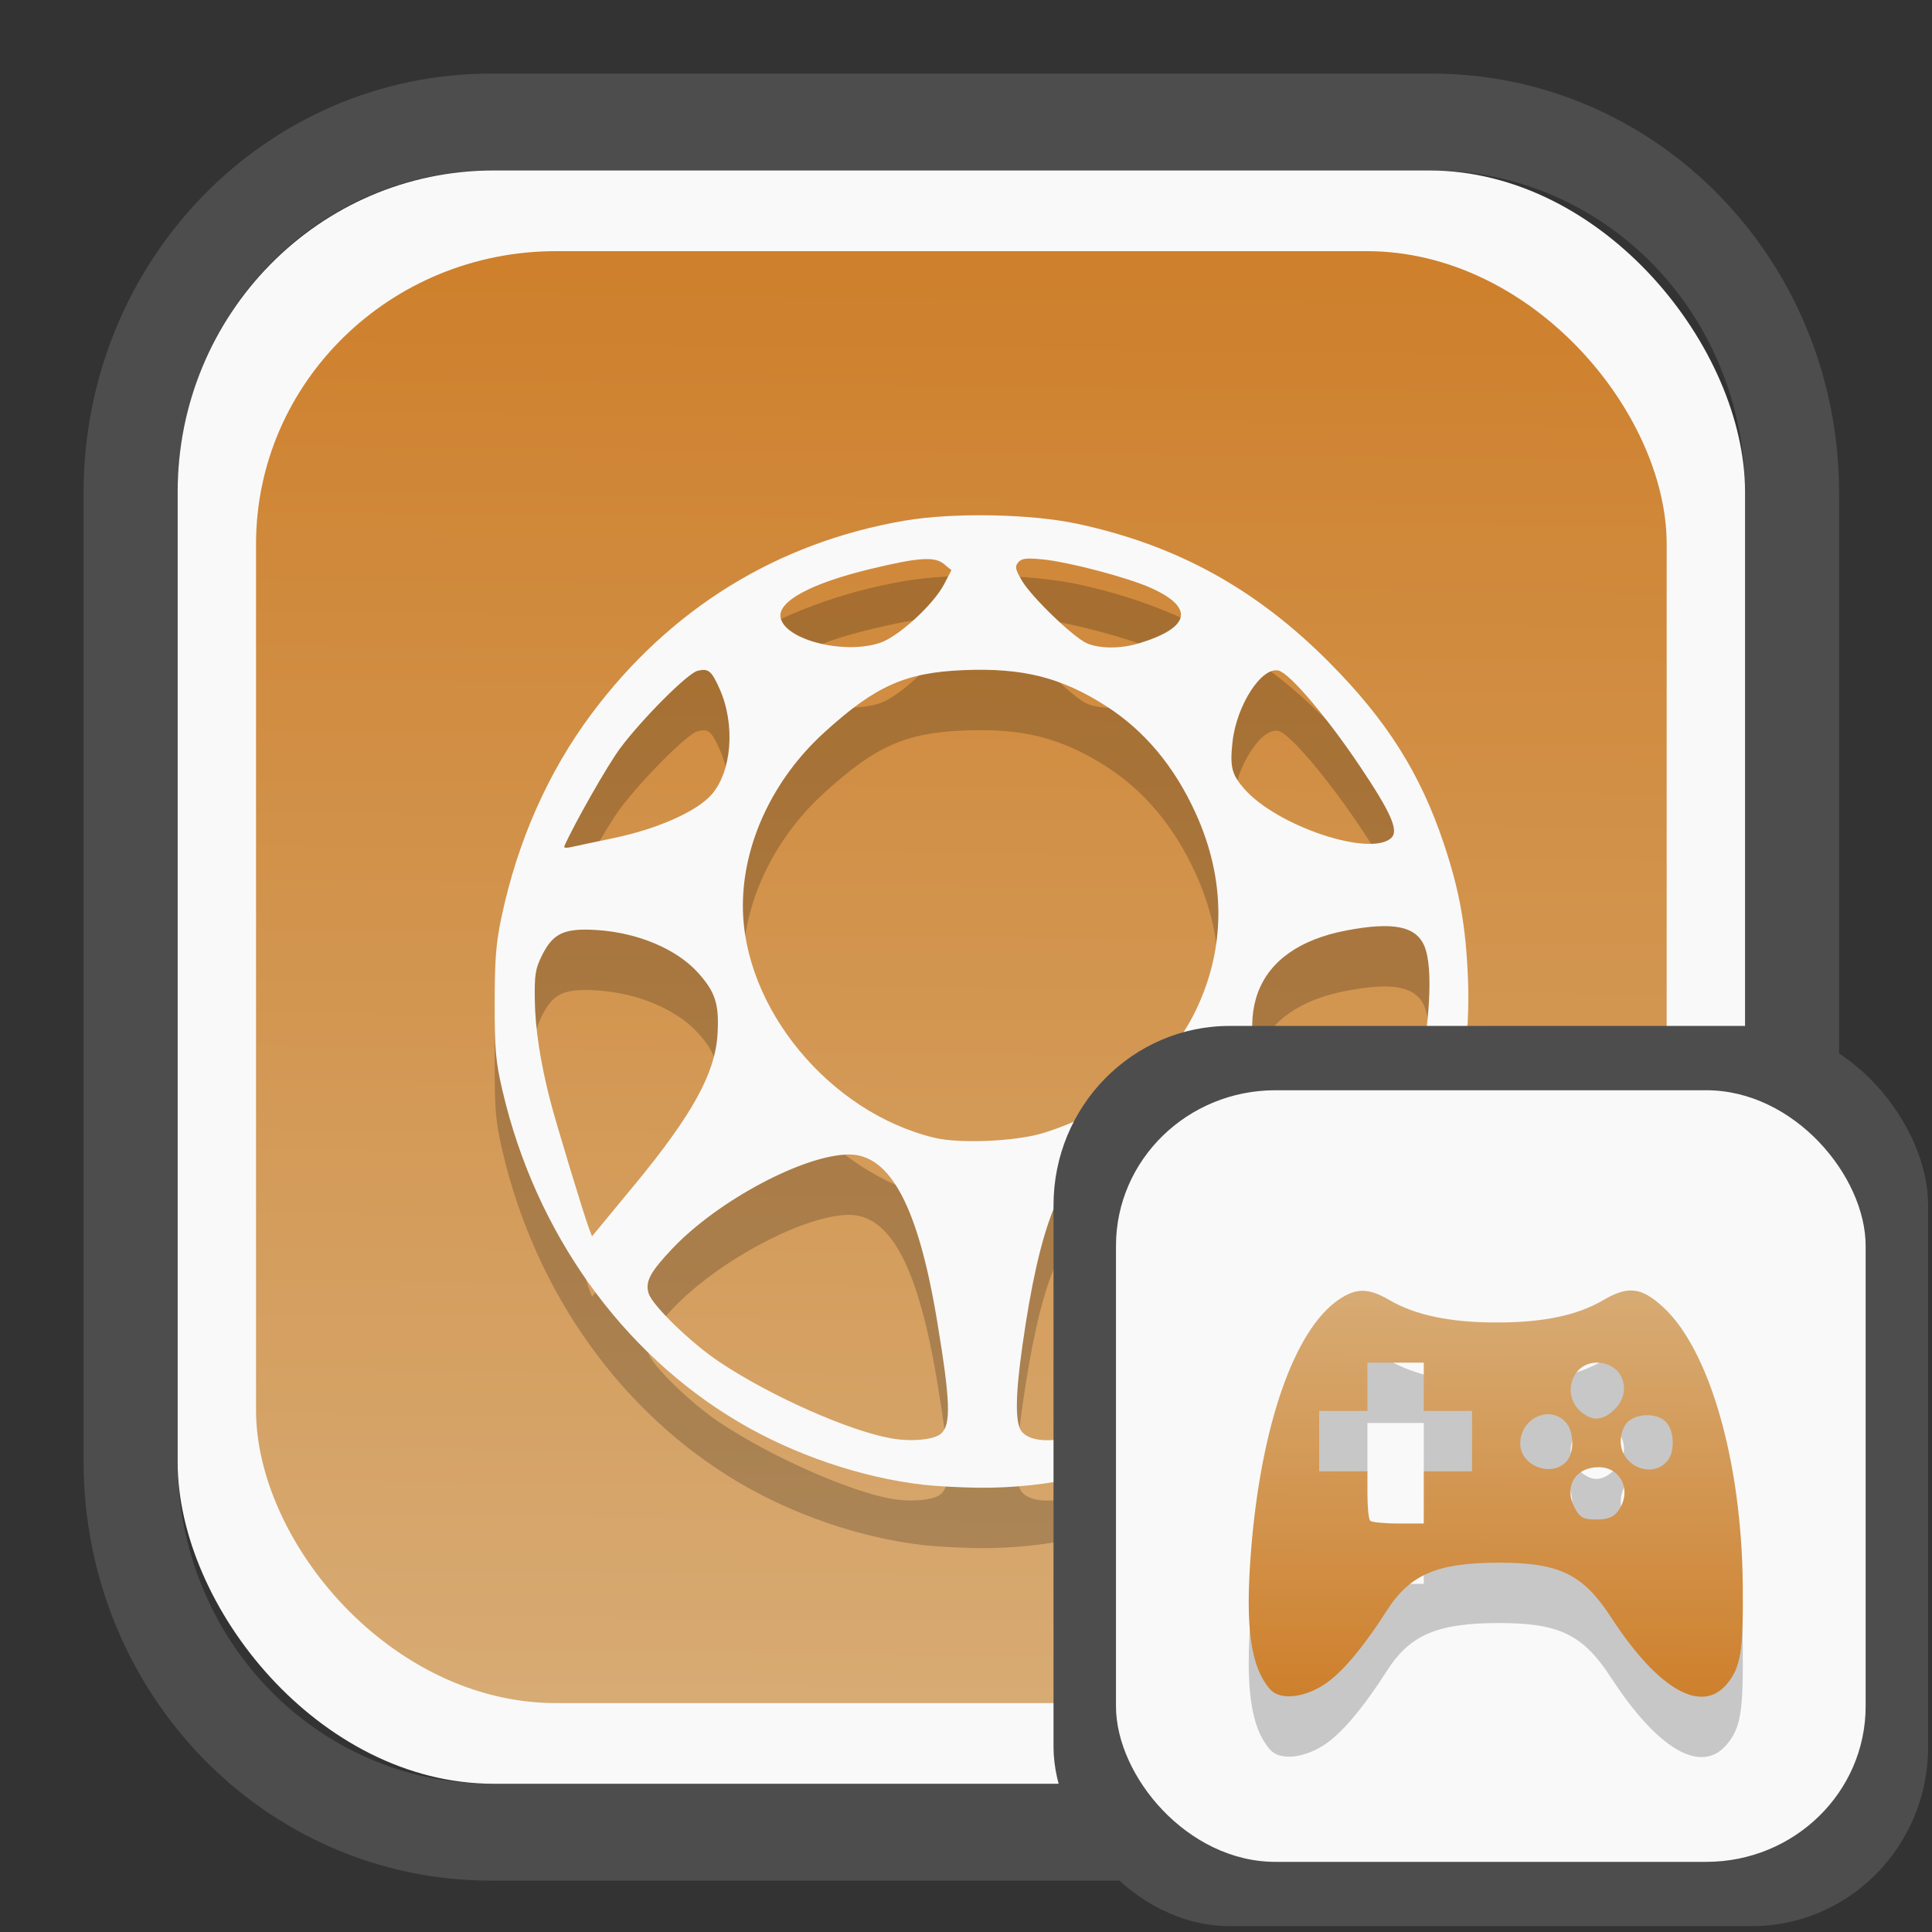 <?xml version="1.0" encoding="UTF-8" standalone="no"?>
<svg
   width="64"
   height="64"
   version="1.1"
   id="svg73"
   sodipodi:docname="system-software-install.svg"
   inkscape:version="1.3.2 (091e20ef0f, 2023-11-25)"
   xmlns:inkscape="http://www.inkscape.org/namespaces/inkscape"
   xmlns:sodipodi="http://sodipodi.sourceforge.net/DTD/sodipodi-0.dtd"
   xmlns:xlink="http://www.w3.org/1999/xlink"
   xmlns="http://www.w3.org/2000/svg"
   xmlns:svg="http://www.w3.org/2000/svg"
   xmlns:rdf="http://www.w3.org/1999/02/22-rdf-syntax-ns#"
   xmlns:cc="http://creativecommons.org/ns#"
   xmlns:dc="http://purl.org/dc/elements/1.1/">
  <rect width="100%" height="100%" fill="#333333" stroke="none"/>
  <sodipodi:namedview
     pagecolor="#f5f7fa"
     bordercolor="#666666"
     borderopacity="1"
     objecttolerance="10"
     gridtolerance="10"
     guidetolerance="10"
     inkscape:pageopacity="0"
     inkscape:pageshadow="2"
     inkscape:window-width="1377"
     inkscape:window-height="886"
     id="namedview75"
     showgrid="false"
     inkscape:zoom="4.4470387"
     inkscape:cx="30.132411"
     inkscape:cy="28.221027"
     inkscape:window-x="55"
     inkscape:window-y="98"
     inkscape:window-maximized="0"
     inkscape:current-layer="g877"
     inkscape:document-rotation="0"
     inkscape:pagecheckerboard="0"
     inkscape:showpageshadow="2"
     inkscape:deskcolor="#d1d1d1" />
  <defs
     id="defs29">
    <linearGradient
       id="linearGradient5"
       inkscape:collect="always">
      <stop
         style="stop-color:#ce802c;stop-opacity:1;"
         offset="0"
         id="stop5" />
      <stop
         style="stop-color:#d7ab74;stop-opacity:1;"
         offset="1"
         id="stop6" />
    </linearGradient>
    <inkscape:path-effect
       effect="powerclip"
       id="path-effect1980"
       is_visible="true"
       lpeversion="1"
       inverse="true"
       flatten="false"
       hide_clip="false"
       message="Use fill-rule evenodd on &lt;b&gt;fill and stroke&lt;/b&gt; dialog if no flatten result after convert clip to paths." />
    <clipPath
       clipPathUnits="userSpaceOnUse"
       id="clipPath1976">
      <rect
         x="9.678"
         y="9.925"
         width="43.343"
         height="44.613"
         rx="8.669"
         ry="8.923"
         fill="url(#linearGradient862)"
         stroke-width="2.968"
         id="rect1978"
         style="display:none;fill:#333333;fill-opacity:1"
         d="m 18.347,9.925 h 26.005 c 4.803,0 8.669,3.98 8.669,8.923 v 26.767 c 0,4.943 -3.866,8.923 -8.669,8.923 h -26.005 c -4.803,0 -8.669,-3.98 -8.669,-8.923 V 18.848 c 0,-4.943 3.866,-8.923 8.669,-8.923 z" />
      <path
         id="lpe_path-effect1980"
         style="fill:#333333;fill-opacity:1"
         class="powerclip"
         d="M 2.076,2.246 H 60.624 V 62.217 H 2.076 Z M 18.347,9.925 c -4.803,0 -8.669,3.98 -8.669,8.923 v 26.767 c 0,4.943 3.866,8.923 8.669,8.923 h 26.005 c 4.803,0 8.669,-3.98 8.669,-8.923 V 18.848 c 0,-4.943 -3.866,-8.923 -8.669,-8.923 z" />
    </clipPath>
    <linearGradient
       inkscape:collect="always"
       xlink:href="#linearGradient5"
       id="linearGradient6"
       x1="33.786"
       y1="12.971"
       x2="33.376"
       y2="52.289"
       gradientUnits="userSpaceOnUse"
       gradientTransform="matrix(1.1,0,0,1.1,-3.185,-3.234)" />
    <clipPath
       clipPathUnits="userSpaceOnUse"
       id="clipath_lpe_path-effect137-7">
      <path
         style="display:block;fill:#676767;stroke-width:1.087"
         d="m 32.488,17.538 c -1.949,-2.94e-4 -3.897,0.36 -5.339,1.079 L 5.271,29.515 c -2.884,1.437 -2.881,3.883 0.003,5.32 L 27.149,45.733 c 2.884,1.437 7.795,1.437 10.679,0 L 59.703,34.835 c 2.884,-1.437 2.881,-3.883 -0.003,-5.32 L 37.828,18.617 c -1.442,-0.718 -3.391,-1.078 -5.339,-1.079 z"
         id="path3845"
         clip-path="url(#clipPath62)" />
    </clipPath>
    <inkscape:path-effect
       effect="powerclip"
       id="path-effect137-7"
       is_visible="true"
       lpeversion="1"
       inverse="true"
       flatten="false"
       hide_clip="false"
       message="Use fill-rule evenodd on &lt;b&gt;fill and stroke&lt;/b&gt; dialog if no flatten result after convert clip to paths." />
    <clipPath
       clipPathUnits="userSpaceOnUse"
       id="clipath_lpe_path-effect125-5">
      <path
         style="display:block;fill:#29292a;stroke-width:1.087"
         d="M 32.488,2.901 C 30.54,2.901 28.591,3.262 27.149,3.98 L 5.271,14.878 c -2.884,1.437 -2.881,3.883 0.003,5.32 L 27.149,31.097 c 2.884,1.437 7.795,1.437 10.679,0 L 59.703,20.199 c 2.884,-1.437 2.881,-3.883 -0.003,-5.32 L 37.828,3.98 C 36.386,3.262 34.437,2.902 32.488,2.901 Z"
         id="path127-3" />
      <path
         id="lpe_path-effect125"
         style="fill:#29292a;stroke-width:1.087"
         class="powerclip"
         d="M -1.89,12.538 H 66.864 V 51.811 H -1.89 Z M 32.488,2.901 C 30.54,2.901 28.591,3.262 27.149,3.98 L 5.271,14.878 c -2.884,1.437 -2.881,3.883 0.003,5.32 L 27.149,31.097 c 2.884,1.437 7.795,1.437 10.679,0 L 59.703,20.199 c 2.884,-1.437 2.881,-3.883 -0.003,-5.32 L 37.828,3.98 C 36.386,3.262 34.437,2.902 32.488,2.901 Z" />
    </clipPath>
    <inkscape:path-effect
       effect="powerclip"
       id="path-effect125-5"
       is_visible="true"
       lpeversion="1"
       inverse="true"
       flatten="false"
       hide_clip="false"
       message="Use fill-rule evenodd on &lt;b&gt;fill and stroke&lt;/b&gt; dialog if no flatten result after convert clip to paths." />
    <clipPath
       clipPathUnits="userSpaceOnUse"
       id="clipPath2">
      <path
         style="display:none;fill:#29292a;stroke-width:1.087"
         d="M 32.488,2.901 C 30.54,2.901 28.591,3.262 27.149,3.98 L 5.271,14.878 c -2.884,1.437 -2.881,3.883 0.003,5.32 L 27.149,31.097 c 2.884,1.437 7.795,1.437 10.679,0 L 59.703,20.199 c 2.884,-1.437 2.881,-3.883 -0.003,-5.32 L 37.828,3.98 C 36.386,3.262 34.437,2.902 32.488,2.901 Z"
         id="path1" />
    </clipPath>
    <clipPath
       clipPathUnits="userSpaceOnUse"
       id="clipPath1976-2">
      <rect
         x="9.678"
         y="9.925"
         width="43.343"
         height="44.613"
         rx="8.669"
         ry="8.923"
         fill="url(#linearGradient862)"
         stroke-width="2.968"
         id="rect1978-6"
         style="display:none;fill:#333333;fill-opacity:1"
         d="m 18.347,9.925 h 26.005 c 4.803,0 8.669,3.98 8.669,8.923 v 26.767 c 0,4.943 -3.866,8.923 -8.669,8.923 h -26.005 c -4.803,0 -8.669,-3.98 -8.669,-8.923 V 18.848 c 0,-4.943 3.866,-8.923 8.669,-8.923 z" />
      <path
         id="lpe_path-effect1980-1"
         style="fill:#333333;fill-opacity:1"
         class="powerclip"
         d="M 2.076,2.246 H 60.624 V 62.217 H 2.076 Z M 18.347,9.925 c -4.803,0 -8.669,3.98 -8.669,8.923 v 26.767 c 0,4.943 3.866,8.923 8.669,8.923 h 26.005 c 4.803,0 8.669,-3.98 8.669,-8.923 V 18.848 c 0,-4.943 -3.866,-8.923 -8.669,-8.923 z" />
    </clipPath>
    <inkscape:path-effect
       effect="powerclip"
       id="path-effect1980-8"
       is_visible="true"
       lpeversion="1"
       inverse="true"
       flatten="false"
       hide_clip="false"
       message="Use fill-rule evenodd on &lt;b&gt;fill and stroke&lt;/b&gt; dialog if no flatten result after convert clip to paths." />
    <clipPath
       clipPathUnits="userSpaceOnUse"
       id="clipath_lpe_path-effect1980-8">
      <rect
         x="9.678"
         y="9.925"
         width="43.343"
         height="44.613"
         rx="8.669"
         ry="8.923"
         fill="url(#linearGradient862)"
         stroke-width="2.968"
         id="rect6"
         style="display:block;fill:#333333;fill-opacity:1" />
    </clipPath>
    <linearGradient
       inkscape:collect="always"
       xlink:href="#linearGradient5"
       id="linearGradient2"
       x1="48.268"
       y1="54.027"
       x2="48.328"
       y2="41.864"
       gradientUnits="userSpaceOnUse" />
  </defs>
  <g
     id="g877"
     transform="matrix(1.1,0,0,1.1,-3.185,-3.207)">
    <path
       d="m 18.347,7.246 c -6.244,0 -11.271,5.174 -11.271,11.602 v 26.767 c 0,6.427 5.027,11.602 11.271,11.602 h 26.005 c 6.244,0 11.271,-5.174 11.271,-11.602 V 18.848 c 0,-6.427 -5.027,-11.602 -11.271,-11.602 z"
       fill="url(#linearGradient910)"
       stroke-width="3.324"
       id="path33"
       style="fill:#4d4d4d;fill-opacity:1"
       clip-path="url(#clipPath1976)"
       inkscape:path-effect="#path-effect1980"
       inkscape:original-d="m 18.347203,7.2464043 c -6.244452,0 -11.2714308,5.1741617 -11.2714308,11.6016437 v 26.767119 c 0,6.427394 5.0268918,11.601644 11.2714308,11.601644 h 26.005262 c 6.244452,0 11.271431,-5.174161 11.271431,-11.601644 V 18.848048 c 0,-6.427393 -5.026893,-11.6016437 -11.271431,-11.6016437 z"
       transform="matrix(1.089,0,0,1.089,-2.294,-2.759)" />
    <rect
       x="8.246"
       y="8.049"
       width="47.201"
       height="48.584"
       rx="9.512"
       ry="9.678"
       fill="url(#linearGradient862)"
       stroke-width="3.232"
       id="rect35-7"
       style="opacity:1;fill:#f9f9f9;fill-opacity:1" />
    <rect
       x="10.606"
       y="10.479"
       width="42.481"
       height="43.725"
       rx="9.034"
       ry="8.82"
       fill="url(#linearGradient862)"
       stroke-width="2.909"
       id="rect35-7-3"
       style="fill:url(#linearGradient6)" />
    <path
       style="fill:#000000;fill-opacity:1;stroke:none;stroke-width:0.81;stroke-dasharray:none;stroke-dashoffset:2.2;stroke-opacity:0.3;opacity:0.2"
       d="m 30.686,49.445 c -1.861,-0.216 -3.882,-0.904 -5.543,-1.886 -3.533,-2.089 -6.118,-5.711 -7.112,-9.966 -0.209,-0.895 -0.239,-1.228 -0.238,-2.652 7.42e-4,-1.327 0.039,-1.809 0.208,-2.605 0.483,-2.276 1.403,-4.352 2.7,-6.094 2.366,-3.176 5.603,-5.174 9.444,-5.83 1.461,-0.249 3.792,-0.206 5.203,0.097 2.974,0.638 5.359,1.948 7.552,4.147 1.751,1.756 2.767,3.361 3.48,5.495 0.47,1.409 0.658,2.458 0.723,4.046 0.145,3.553 -1.068,7.125 -3.387,9.978 -2.728,3.354 -7.098,5.414 -11.373,5.361 -0.539,-0.007 -1.284,-0.047 -1.656,-0.091 z m 0.55,-1.539 c 0.305,-0.273 0.281,-0.971 -0.118,-3.382 -0.57,-3.446 -1.407,-5.027 -2.658,-5.023 -1.346,0.004 -3.938,1.383 -5.306,2.823 -0.684,0.72 -0.836,1.007 -0.723,1.364 0.117,0.367 1.276,1.49 2.126,2.058 1.535,1.027 3.918,2.085 5.192,2.306 0.606,0.105 1.281,0.039 1.487,-0.146 z m 4.499,-0.01 c 2.437,-0.644 5.442,-2.44 6.482,-3.874 0.445,-0.614 0.355,-0.84 -0.801,-2.015 -1.707,-1.735 -4.298,-2.867 -5.512,-2.408 -1.055,0.399 -1.706,2.054 -2.216,5.639 -0.222,1.557 -0.226,2.385 -0.013,2.62 0.286,0.317 0.959,0.329 2.06,0.037 z m -13.734,-7.476 c 1.749,-2.123 2.435,-3.369 2.503,-4.549 0.052,-0.897 -0.063,-1.26 -0.583,-1.839 -0.649,-0.722 -1.825,-1.216 -3.072,-1.292 -0.963,-0.058 -1.298,0.098 -1.628,0.758 -0.203,0.406 -0.231,0.577 -0.22,1.349 0.013,0.862 0.163,1.851 0.458,3.009 0.16,0.628 1.029,3.494 1.174,3.872 l 0.091,0.236 0.202,-0.243 c 0.111,-0.134 0.595,-0.72 1.075,-1.303 z m 22.177,0.871 c 1.076,-1.201 2.178,-6.712 1.613,-8.065 -0.251,-0.602 -0.94,-0.74 -2.349,-0.472 -2.821,0.538 -3.59,2.592 -2.071,5.536 0.496,0.962 1.124,1.844 1.885,2.649 0.518,0.547 0.689,0.613 0.923,0.352 z m -9.839,-2.444 c 2.113,-0.669 3.743,-1.981 4.562,-3.674 0.914,-1.887 0.914,-3.949 2.3e-5,-5.954 -0.644,-1.414 -1.547,-2.491 -2.708,-3.231 -1.34,-0.855 -2.495,-1.145 -4.267,-1.074 -1.765,0.071 -2.664,0.472 -4.21,1.879 -1.538,1.399 -2.449,3.34 -2.449,5.218 0,3.068 2.606,6.224 5.768,6.986 0.772,0.186 2.488,0.108 3.303,-0.15 z M 21.392,29.969 c 1.299,-0.27 2.487,-0.798 2.931,-1.304 0.611,-0.696 0.721,-2.105 0.248,-3.175 -0.247,-0.558 -0.342,-0.636 -0.672,-0.553 -0.297,0.074 -1.666,1.445 -2.327,2.33 -0.372,0.497 -1.392,2.288 -1.685,2.958 -0.018,0.041 0.066,0.051 0.186,0.024 0.12,-0.028 0.714,-0.153 1.319,-0.279 z m 23.407,-0.007 c 0.222,-0.217 -0.015,-0.757 -0.938,-2.134 -0.997,-1.488 -2.121,-2.813 -2.459,-2.898 -0.514,-0.129 -1.272,1.047 -1.391,2.158 -0.08,0.744 -0.022,0.972 0.355,1.402 0.993,1.132 3.82,2.07 4.434,1.472 z M 29.404,24.09 c 0.553,-0.188 1.602,-1.149 1.921,-1.759 L 31.549,21.904 31.317,21.715 c -0.28,-0.23 -0.77,-0.195 -2.232,0.159 -1.755,0.425 -2.756,0.963 -2.685,1.443 0.1,0.678 1.912,1.145 3.003,0.773 z m 7.784,0.02 c 1.558,-0.473 1.69,-1.078 0.364,-1.673 -0.7,-0.314 -2.486,-0.784 -3.262,-0.858 -0.493,-0.047 -0.63,-0.03 -0.731,0.091 -0.105,0.127 -0.088,0.21 0.112,0.551 0.287,0.49 1.553,1.71 1.956,1.885 0.38,0.166 1.02,0.167 1.56,0.003 z"
       id="path3-7-0" />
    <path
       style="fill:#f9f9f9;fill-opacity:1;stroke:none;stroke-width:0.81;stroke-dasharray:none;stroke-dashoffset:2.2;stroke-opacity:0.3"
       d="m 30.686,47.627 c -1.861,-0.216 -3.882,-0.904 -5.543,-1.886 -3.533,-2.089 -6.118,-5.711 -7.112,-9.966 -0.209,-0.895 -0.239,-1.228 -0.238,-2.652 7.42e-4,-1.327 0.039,-1.809 0.208,-2.605 0.483,-2.276 1.403,-4.352 2.7,-6.094 2.366,-3.176 5.603,-5.174 9.444,-5.83 1.461,-0.249 3.792,-0.206 5.203,0.097 2.974,0.638 5.359,1.948 7.552,4.147 1.751,1.756 2.767,3.361 3.48,5.495 0.47,1.409 0.658,2.458 0.723,4.046 0.145,3.553 -1.068,7.125 -3.387,9.978 -2.728,3.354 -7.098,5.414 -11.373,5.361 -0.539,-0.007 -1.284,-0.047 -1.656,-0.091 z m 0.55,-1.539 c 0.305,-0.273 0.281,-0.971 -0.118,-3.382 -0.57,-3.446 -1.407,-5.027 -2.658,-5.023 -1.346,0.004 -3.938,1.383 -5.306,2.823 -0.684,0.72 -0.836,1.007 -0.723,1.364 0.117,0.367 1.276,1.49 2.126,2.058 1.535,1.027 3.918,2.085 5.192,2.306 0.606,0.105 1.281,0.039 1.487,-0.146 z m 4.499,-0.01 c 2.437,-0.644 5.442,-2.44 6.482,-3.874 0.445,-0.614 0.355,-0.84 -0.801,-2.015 -1.707,-1.735 -4.298,-2.867 -5.512,-2.408 -1.055,0.399 -1.706,2.054 -2.216,5.639 -0.222,1.557 -0.226,2.385 -0.013,2.62 0.286,0.317 0.959,0.329 2.06,0.037 z m -13.734,-7.476 c 1.749,-2.123 2.435,-3.369 2.503,-4.549 0.052,-0.897 -0.063,-1.26 -0.583,-1.839 -0.649,-0.722 -1.825,-1.216 -3.072,-1.292 -0.963,-0.058 -1.298,0.098 -1.628,0.758 -0.203,0.406 -0.231,0.577 -0.22,1.349 0.013,0.862 0.163,1.851 0.458,3.009 0.16,0.628 1.029,3.494 1.174,3.872 l 0.091,0.236 0.202,-0.243 c 0.111,-0.134 0.595,-0.72 1.075,-1.303 z m 22.177,0.871 c 1.076,-1.201 2.178,-6.712 1.613,-8.065 -0.251,-0.602 -0.94,-0.74 -2.349,-0.472 -2.821,0.538 -3.59,2.592 -2.071,5.536 0.496,0.962 1.124,1.844 1.885,2.649 0.518,0.547 0.689,0.613 0.923,0.352 z m -9.839,-2.444 c 2.113,-0.669 3.743,-1.981 4.562,-3.674 0.914,-1.887 0.914,-3.949 2.3e-5,-5.954 -0.644,-1.414 -1.547,-2.491 -2.708,-3.231 -1.34,-0.855 -2.495,-1.145 -4.267,-1.074 -1.765,0.071 -2.664,0.472 -4.21,1.879 -1.538,1.399 -2.449,3.34 -2.449,5.218 0,3.068 2.606,6.224 5.768,6.986 0.772,0.186 2.488,0.108 3.303,-0.15 z M 21.392,28.15 c 1.299,-0.27 2.487,-0.798 2.931,-1.304 0.611,-0.696 0.721,-2.105 0.248,-3.175 -0.247,-0.558 -0.342,-0.636 -0.672,-0.553 -0.297,0.074 -1.666,1.445 -2.327,2.33 -0.372,0.497 -1.392,2.288 -1.685,2.958 -0.018,0.041 0.066,0.051 0.186,0.024 0.12,-0.028 0.714,-0.153 1.319,-0.279 z m 23.407,-0.007 c 0.222,-0.217 -0.015,-0.757 -0.938,-2.134 -0.997,-1.488 -2.121,-2.813 -2.459,-2.898 -0.514,-0.129 -1.272,1.047 -1.391,2.158 -0.08,0.744 -0.022,0.972 0.355,1.402 0.993,1.132 3.82,2.07 4.434,1.472 z M 29.404,22.272 c 0.553,-0.188 1.602,-1.149 1.921,-1.759 l 0.223,-0.427 -0.231,-0.189 c -0.28,-0.23 -0.77,-0.195 -2.232,0.159 -1.755,0.425 -2.756,0.963 -2.685,1.443 0.1,0.678 1.912,1.145 3.003,0.773 z m 7.784,0.02 c 1.558,-0.473 1.69,-1.078 0.364,-1.673 -0.7,-0.314 -2.486,-0.784 -3.262,-0.858 -0.493,-0.047 -0.63,-0.03 -0.731,0.091 -0.105,0.127 -0.088,0.21 0.112,0.551 0.287,0.49 1.553,1.71 1.956,1.885 0.38,0.166 1.02,0.167 1.56,0.003 z"
       id="path3-7" />
    <rect
       x="34.622"
       y="33.811"
       width="26.339"
       height="27.11"
       rx="5.308"
       ry="5.4"
       fill="url(#linearGradient862)"
       stroke-width="1.803"
       id="rect35-7-0"
       style="fill:#4d4d4d;fill-opacity:1" />
    <rect
       x="36.503"
       y="35.748"
       width="22.576"
       height="23.237"
       rx="4.801"
       ry="4.687"
       fill="url(#linearGradient862)"
       stroke-width="1.546"
       id="rect35-7-3-2"
       style="fill:#f9f9f9" />
    <path
       id="path1-3-5"
       style="fill:#000000;fill-opacity:1;stroke:none;stroke-width:1;stroke-dasharray:none;stroke-dashoffset:2.2;stroke-opacity:0.3;opacity:0.2"
       d="m 52.015,43.595 c -0.245,-1.02e-4 -0.508,0.099 -0.836,0.291 -0.781,0.458 -1.804,0.674 -3.207,0.674 -1.403,0 -2.46,-0.221 -3.236,-0.676 -0.623,-0.365 -0.995,-0.37 -1.518,-0.017 -1.342,0.904 -2.354,3.804 -2.65,7.594 -0.178,2.272 -0.012,3.47 0.576,4.145 0.284,0.325 0.98,0.27 1.607,-0.129 0.532,-0.338 1.166,-1.084 1.924,-2.264 0.685,-1.066 1.513,-1.417 3.344,-1.42 1.828,-0.003 2.546,0.343 3.389,1.639 1.414,2.174 2.722,2.931 3.488,2.02 0.425,-0.505 0.503,-0.993 0.482,-3.023 -0.037,-3.689 -1.001,-7.045 -2.391,-8.326 -0.37,-0.341 -0.657,-0.506 -0.973,-0.506 z m -7.939,2.174 h 0.848 0.848 v 0.727 0.727 h 0.727 0.727 v 0.908 0.908 h -0.727 -0.727 v 0.787 0.787 h -0.768 c -0.422,0 -0.801,-0.038 -0.846,-0.082 -0.044,-0.044 -0.082,-0.397 -0.082,-0.785 V 49.039 H 43.349 42.622 v -0.908 -0.908 h 0.727 0.727 V 46.496 Z m 6.91,0 c 0.765,0 1.092,0.847 0.541,1.398 -0.351,0.35 -0.67,0.378 -1.016,0.086 -0.599,-0.507 -0.286,-1.484 0.475,-1.484 z m -1.471,1.553 c 0.191,1.32e-4 0.383,0.076 0.535,0.244 0.237,0.262 0.262,0.861 0.049,1.141 -0.418,0.547 -1.422,0.195 -1.422,-0.498 0,-0.526 0.418,-0.887 0.838,-0.887 z m 3.002,0.029 c 0.22,0.004 0.434,0.077 0.559,0.215 0.237,0.262 0.262,0.861 0.049,1.141 -0.445,0.582 -1.422,0.192 -1.422,-0.566 0,-0.23 0.092,-0.479 0.221,-0.596 0.147,-0.133 0.374,-0.197 0.594,-0.193 z m -1.479,1.566 c 0.678,0 1.008,0.719 0.598,1.305 -0.14,0.2 -0.311,0.27 -0.664,0.27 -0.406,0 -0.501,-0.053 -0.664,-0.369 -0.322,-0.624 0.029,-1.205 0.73,-1.205 z" />
    <path
       id="path1-3"
       style="fill:url(#linearGradient2);fill-opacity:1;stroke:none;stroke-width:1;stroke-dasharray:none;stroke-dashoffset:2.2;stroke-opacity:0.3"
       d="m 52.015,41.777 c -0.245,-1.02e-4 -0.508,0.099 -0.836,0.291 -0.781,0.458 -1.804,0.674 -3.207,0.674 -1.403,0 -2.46,-0.221 -3.236,-0.676 -0.623,-0.365 -0.995,-0.37 -1.518,-0.017 -1.342,0.904 -2.354,3.804 -2.65,7.594 -0.178,2.272 -0.012,3.47 0.576,4.145 0.284,0.325 0.98,0.27 1.607,-0.129 0.532,-0.338 1.166,-1.084 1.924,-2.264 0.685,-1.066 1.513,-1.417 3.344,-1.42 1.828,-0.003 2.546,0.343 3.389,1.639 1.414,2.174 2.722,2.931 3.488,2.02 0.425,-0.505 0.503,-0.993 0.482,-3.023 -0.037,-3.689 -1.001,-7.045 -2.391,-8.326 -0.37,-0.341 -0.657,-0.506 -0.973,-0.506 z m -7.939,2.174 h 0.848 0.848 v 0.727 0.727 h 0.727 0.727 v 0.908 0.908 h -0.727 -0.727 v 0.787 0.787 h -0.768 c -0.422,0 -0.801,-0.038 -0.846,-0.082 -0.044,-0.044 -0.082,-0.397 -0.082,-0.785 V 47.221 H 43.349 42.622 v -0.908 -0.908 h 0.727 0.727 v -0.727 z m 6.91,0 c 0.765,0 1.092,0.847 0.541,1.398 -0.351,0.35 -0.67,0.378 -1.016,0.086 -0.599,-0.507 -0.286,-1.484 0.475,-1.484 z m -1.471,1.553 c 0.191,1.32e-4 0.383,0.076 0.535,0.244 0.237,0.262 0.262,0.861 0.049,1.141 -0.418,0.547 -1.422,0.195 -1.422,-0.498 0,-0.526 0.418,-0.887 0.838,-0.887 z m 3.002,0.029 c 0.22,0.004 0.434,0.077 0.559,0.215 0.237,0.262 0.262,0.861 0.049,1.141 -0.445,0.582 -1.422,0.192 -1.422,-0.566 0,-0.23 0.092,-0.479 0.221,-0.596 0.147,-0.133 0.374,-0.197 0.594,-0.193 z m -1.479,1.566 c 0.678,0 1.008,0.719 0.598,1.305 -0.14,0.2 -0.311,0.27 -0.664,0.27 -0.406,0 -0.501,-0.053 -0.664,-0.369 -0.322,-0.624 0.029,-1.205 0.73,-1.205 z" />
    <path
       style="fill:#f5f7fa;stroke-width:0.204;fill-opacity:1"
       d=""
       id="path3" />
  </g>
</svg>
